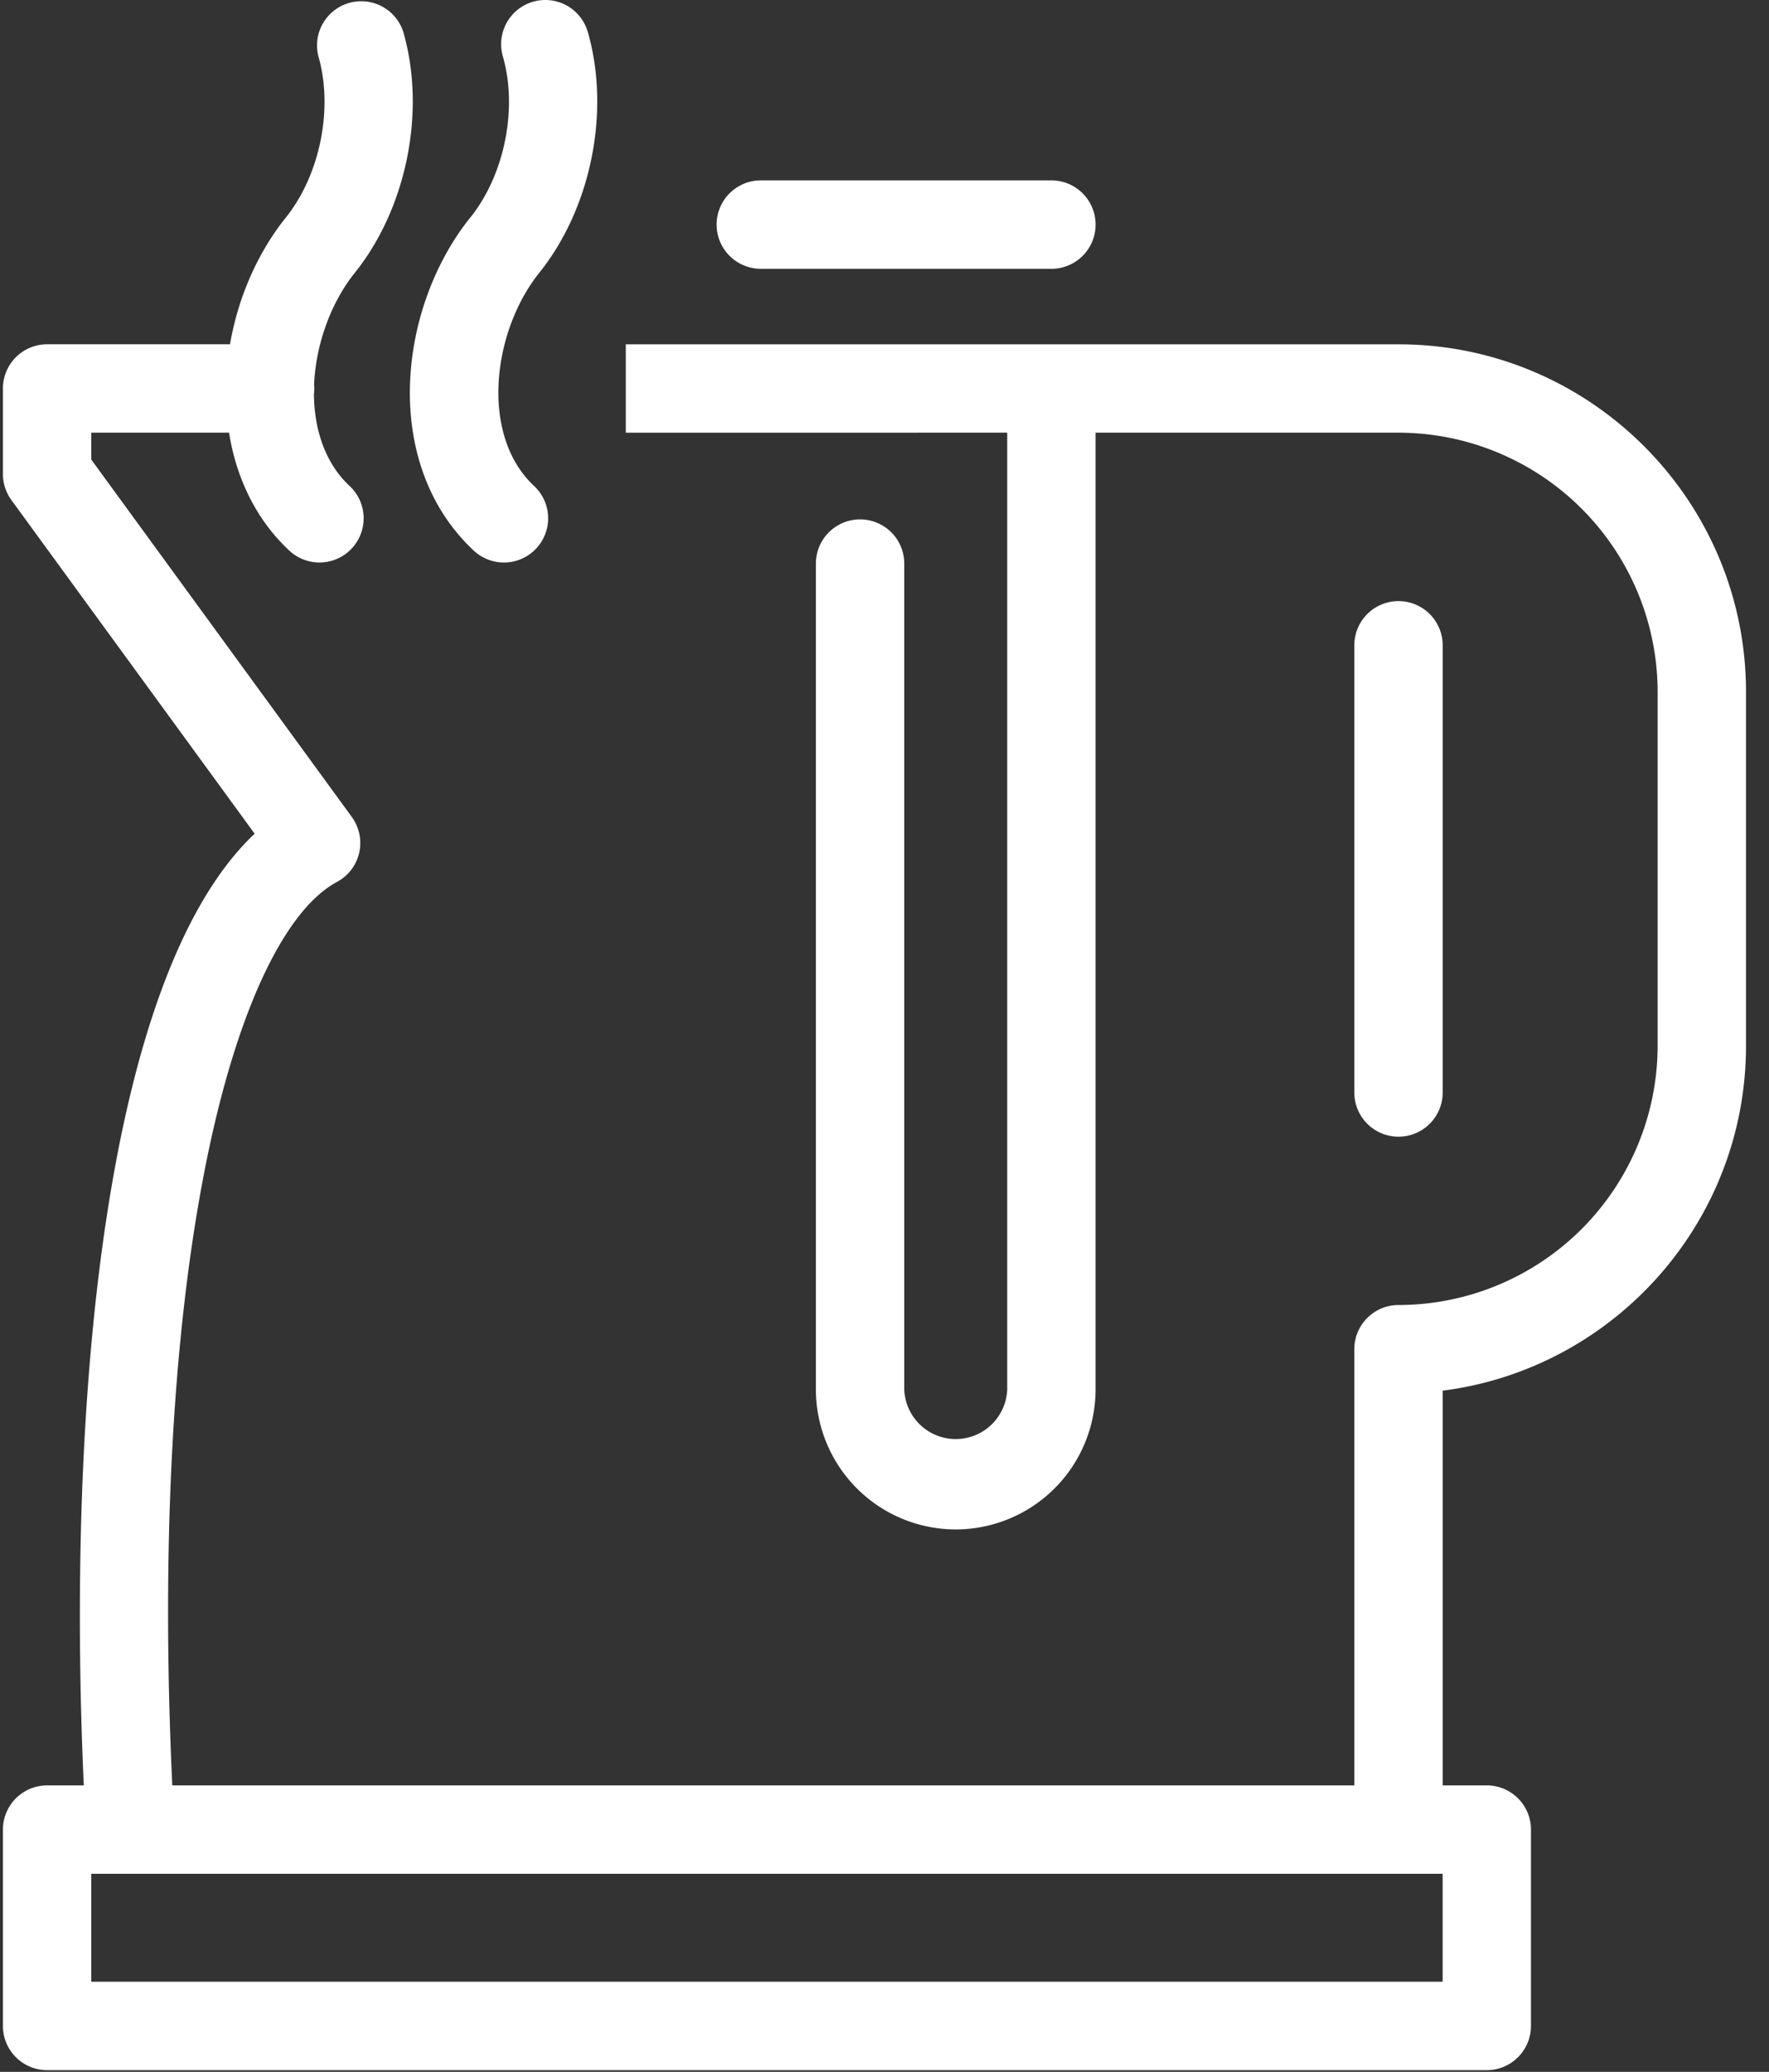 <svg xmlns="http://www.w3.org/2000/svg" width="41" height="48"><rect width="100%" height="100%" fill="#333333" stroke="none"/><g fill="none" fill-rule="evenodd"><circle cx="26" cy="26" r="26" fill="none" fill-opacity="0" transform="translate(-6 -2)"/><path d="M10.902 5.038c.792-.987 1.101-2.522.753-3.73A1.024 1.024 0 0 1 13.623.74c.53 1.838.078 4.08-1.123 5.578-1.094 1.366-1.379 3.768-.122 4.94a1.024 1.024 0 0 1-1.397 1.499c-2.145-2.001-1.773-5.607-.08-7.72zm6.731 1.19h6.735a1.024 1.024 0 0 0 0-2.049h-6.735a1.024 1.024 0 0 0 0 2.048zm22.834 9.803v8.197c0 4.095-3.07 7.485-7.03 7.99v9.145h1.022c.566 0 1.024.459 1.024 1.024v4.549c0 .565-.458 1.024-1.024 1.024H1.092a1.024 1.024 0 0 1-1.024-1.024v-4.549c0-.565.459-1.024 1.024-1.024h.85c-.402-8.83.467-18.753 3.96-22.048L.265 11.586a1.024 1.024 0 0 1-.197-.603V9a1.024 1.024 0 0 1 1.024-1.024h4.239c.186-1.082.638-2.118 1.296-2.939.791-.987 1.101-2.522.753-3.73A1.024 1.024 0 0 1 9.347.74c.53 1.837.079 4.08-1.122 5.578-.556.693-.903 1.654-.945 2.585a1.052 1.052 0 0 1-.004.231c.008.82.26 1.597.827 2.125a1.024 1.024 0 0 1-1.398 1.497c-.744-.694-1.223-1.64-1.396-2.732H2.116v.624l6.027 8.264a1.068 1.068 0 0 1 .183.396c.033.148.032.3 0 .445h-.001v.002a1.022 1.022 0 0 1-.525.682c-1.255.687-2.372 3.137-3.067 6.726-.742 3.83-.997 8.733-.74 14.2h27.396V31.258c0-.566.459-1.024 1.024-1.024a6.013 6.013 0 0 0 6.006-6.006V16.03a6.013 6.013 0 0 0-6.006-6.006h-7.021v22.169a3.245 3.245 0 0 1-3.241 3.24 3.244 3.244 0 0 1-3.241-3.24V13.057a1.024 1.024 0 0 1 2.048 0v19.137a1.194 1.194 0 0 0 2.386 0v-22.17l-8.84.001V7.977h17.91c4.44 0 8.053 3.613 8.053 8.054zm-7.032 27.38H2.116v2.5h31.32v-2.5zm-1.022-17.077c.566 0 1.024-.458 1.024-1.024V14.95a1.024 1.024 0 0 0-2.048 0v10.36c0 .566.459 1.024 1.024 1.024z" fill="#FFF" fill-rule="nonzero"/></g></svg>